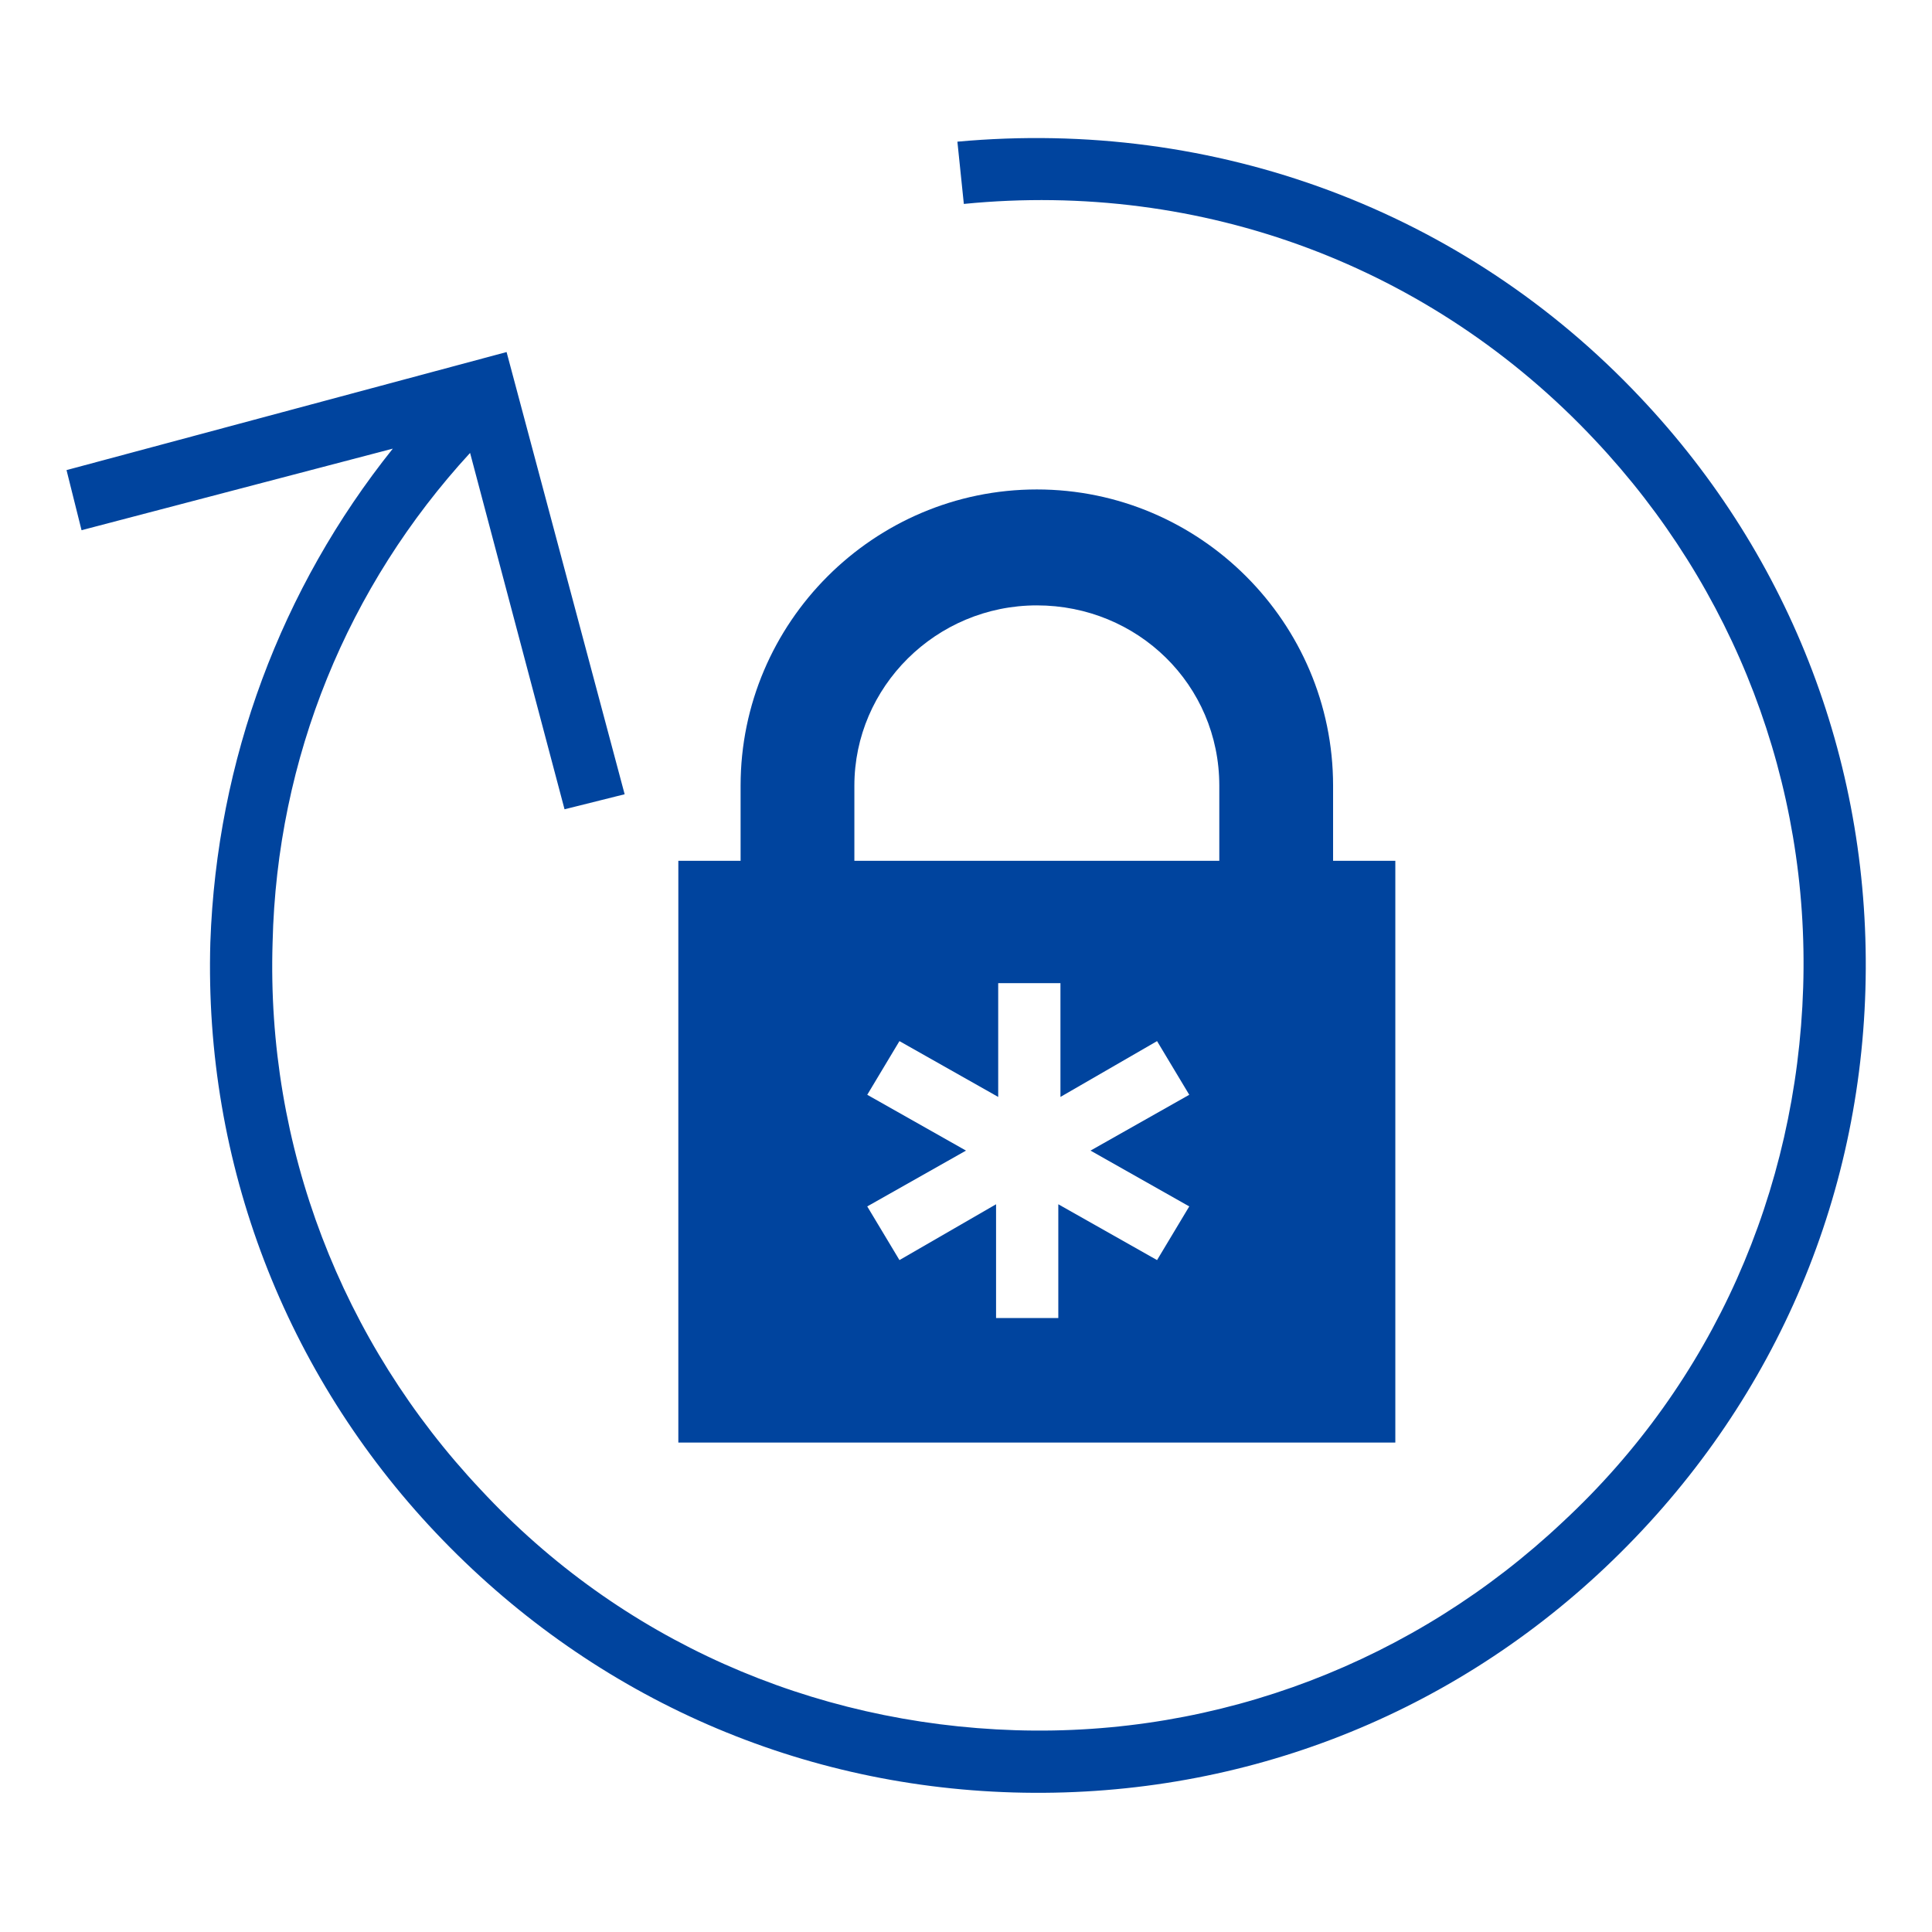 <?xml version="1.0" encoding="UTF-8"?>
<svg width="512pt" height="512pt" version="1.1" viewBox="0 0 512 512" xmlns="http://www.w3.org/2000/svg">
 <g fill="#00449e">
  <path d="m353.28 228.12h16.496v154.17h-190.01v-154.17h142.79m-84.195 47.785-8.531 14.223 26.168 14.793-26.168 14.793 8.535 14.223 25.602-14.793v30.152h16.496v-30.152l26.168 14.793 8.535-14.223-26.168-14.793 26.168-14.793-8.535-14.223-25.602 14.793v-30.152h-16.496v30.152z"/>
  <path d="m353.28 258.28h-30.152v-50.062c0-26.738-21.617-47.785-48.355-47.785-26.738 0-48.355 21.617-48.355 47.785v50.062h-30.152v-50.062c0-43.234 35.27-78.508 78.508-78.508 43.234 0 78.508 35.27 78.508 78.508z"/>
  <path d="m253.72 37.547 1.707 16.496c63.148-6.258 124.02 16.496 167.25 62.578 36.977 39.254 56.891 91.023 55.184 145.07-1.707 54.043-23.895 104.68-63.715 141.65-39.254 36.977-91.023 56.891-145.07 55.184-54.043-1.707-104.68-23.895-141.65-63.715-36.977-39.254-56.891-91.023-55.184-145.07 1.137-48.926 19.91-94.438 52.336-129.71l25.031 94.438 15.93-3.981-31.289-117.19-116.62 31.285 3.981 15.93 82.488-21.617c-29.582 36.977-46.648 82.488-48.355 130.84-1.707 58.594 19.914 114.35 59.734 156.45 40.391 42.668 94.438 67.129 153.03 68.836 58.594 1.707 114.35-19.344 157.01-59.734 42.668-40.391 67.129-94.438 68.836-153.03s-19.344-114.35-59.734-157.01c-46.648-49.496-112.64-73.957-180.91-67.699z"/>
 </g>
</svg>
